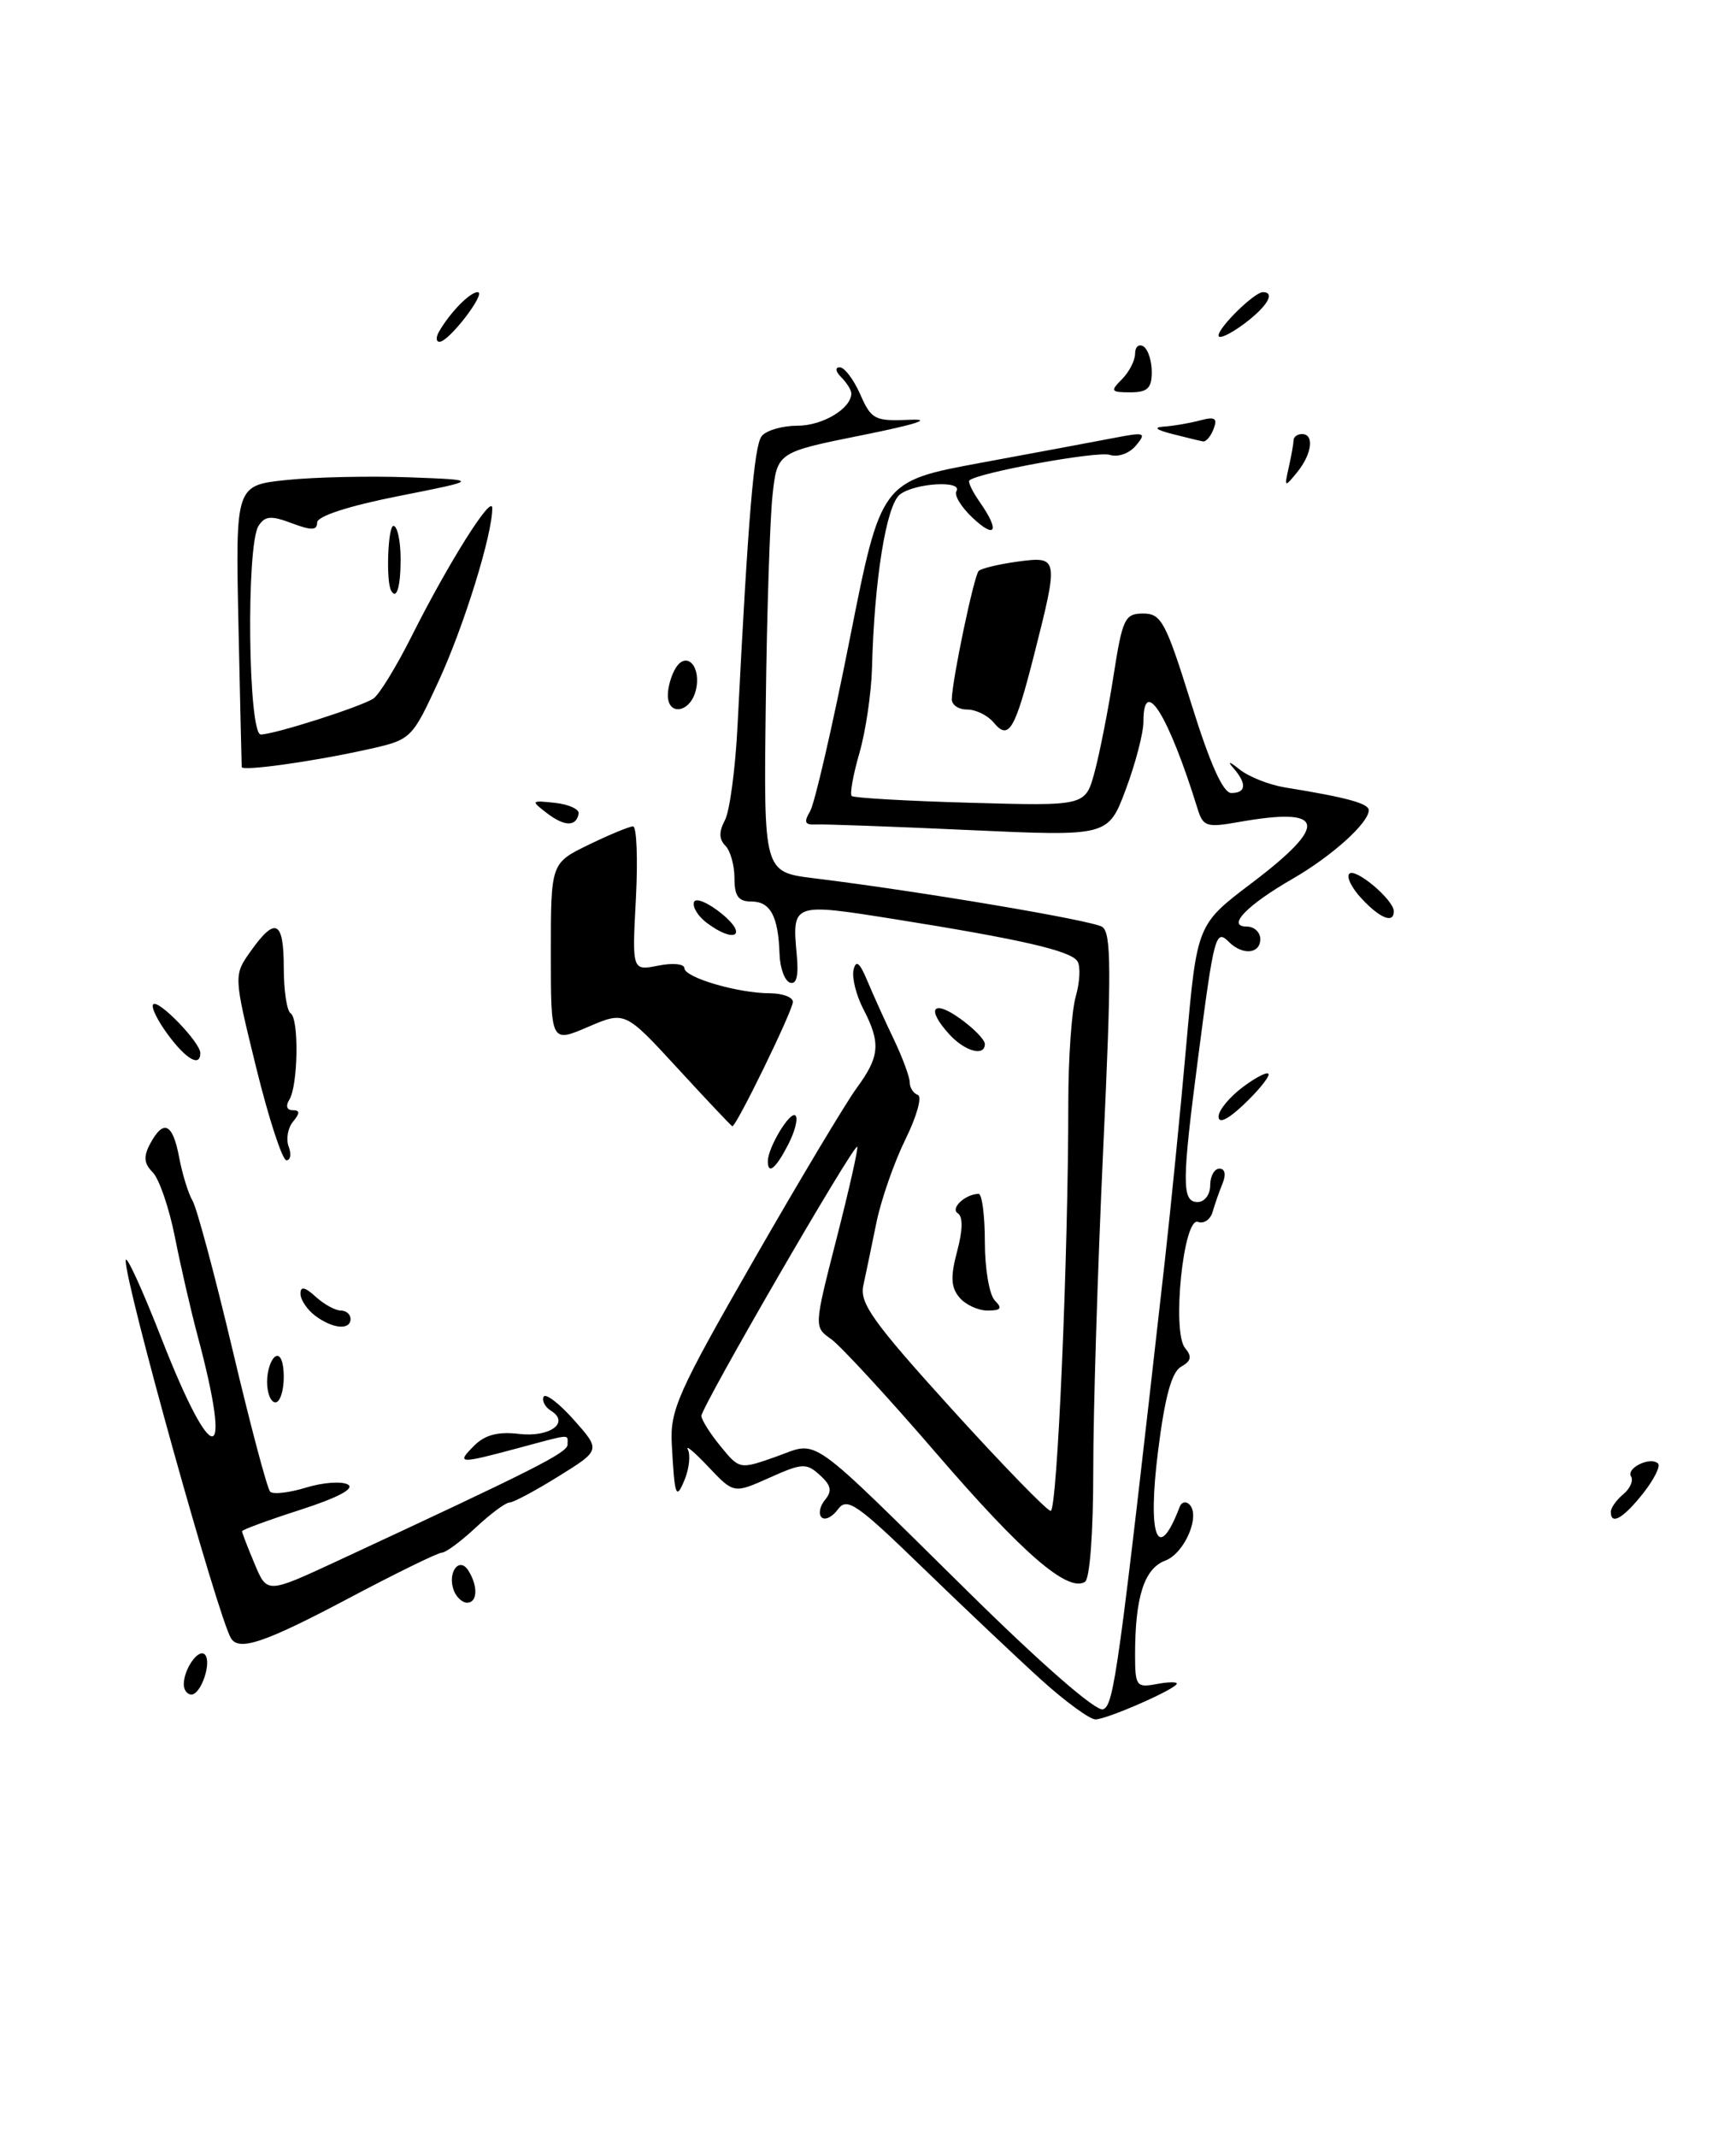 <?xml version="1.0" encoding="UTF-8" standalone="no"?>
<!DOCTYPE svg PUBLIC "-//W3C//DTD SVG 1.1//EN" "http://www.w3.org/Graphics/SVG/1.1/DTD/svg11.dtd" >
<svg xmlns="http://www.w3.org/2000/svg" xmlns:xlink="http://www.w3.org/1999/xlink" version="1.1" viewBox="0 0 208 256">
 <g >
 <path fill="currentColor"
d=" M 124.74 201.22 C 121.84 198.59 115.45 192.55 110.54 187.79 C 102.63 180.12 101.48 179.33 100.39 180.82 C 99.72 181.74 98.84 182.17 98.44 181.77 C 98.04 181.37 98.23 180.43 98.85 179.68 C 99.73 178.62 99.58 177.93 98.23 176.71 C 96.61 175.24 96.11 175.27 92.19 177.03 C 87.92 178.94 87.92 178.94 84.87 175.72 C 83.20 173.95 82.09 173.02 82.42 173.66 C 82.74 174.29 82.58 175.87 82.07 177.16 C 81.00 179.81 80.83 179.34 80.49 173.00 C 80.27 168.93 81.20 166.82 90.28 151.00 C 95.80 141.38 101.37 132.07 102.66 130.32 C 105.41 126.57 105.55 124.96 103.44 120.88 C 102.58 119.22 102.05 117.11 102.27 116.18 C 102.56 114.95 103.00 115.30 103.92 117.50 C 104.61 119.15 106.03 122.30 107.09 124.50 C 108.14 126.70 109.00 129.03 109.00 129.67 C 109.00 130.31 109.44 130.98 109.97 131.17 C 110.51 131.35 109.84 133.75 108.48 136.50 C 107.13 139.25 105.56 143.75 105.00 146.50 C 104.44 149.25 103.74 152.62 103.44 154.00 C 102.97 156.11 104.62 158.41 113.99 168.75 C 120.10 175.49 125.46 181.00 125.89 181.00 C 126.68 181.00 128.00 150.37 128.00 132.08 C 128.00 126.80 128.40 121.09 128.89 119.38 C 129.38 117.67 129.48 115.77 129.10 115.17 C 128.32 113.90 122.41 112.54 107.05 110.09 C 94.90 108.16 94.89 108.17 95.47 114.46 C 95.70 116.89 95.43 117.98 94.66 117.72 C 94.02 117.51 93.45 115.96 93.40 114.28 C 93.25 109.76 92.31 108.00 90.03 108.00 C 88.47 108.00 88.00 107.35 88.00 105.20 C 88.00 103.66 87.51 101.91 86.91 101.31 C 86.14 100.54 86.13 99.63 86.85 98.27 C 87.43 97.20 88.11 92.09 88.37 86.91 C 89.63 61.95 90.35 53.40 91.26 52.25 C 91.80 51.56 93.73 51.00 95.55 51.00 C 98.56 51.00 102.00 48.94 102.00 47.13 C 102.00 46.73 101.46 45.86 100.80 45.20 C 100.10 44.50 100.03 44.00 100.62 44.00 C 101.18 44.00 102.28 45.46 103.07 47.24 C 104.40 50.27 104.81 50.47 109.00 50.29 C 111.85 50.16 109.75 50.84 103.31 52.13 C 93.12 54.18 93.12 54.18 92.56 59.34 C 92.25 62.18 91.88 73.49 91.75 84.48 C 91.50 104.47 91.50 104.47 97.50 105.21 C 110.13 106.76 130.77 110.24 132.05 111.03 C 133.16 111.72 133.18 116.22 132.18 137.68 C 131.52 151.88 130.98 169.21 130.99 176.19 C 130.99 183.57 130.58 189.14 130.00 189.50 C 127.93 190.78 122.53 186.11 112.25 174.18 C 106.41 167.40 100.70 161.21 99.57 160.41 C 97.52 158.97 97.52 158.97 100.25 148.31 C 101.75 142.44 102.86 137.52 102.71 137.38 C 102.31 136.98 83.99 168.62 84.04 169.63 C 84.06 170.11 85.09 171.75 86.34 173.27 C 88.61 176.04 88.63 176.04 92.97 174.51 C 98.23 172.65 96.33 171.31 116.16 190.85 C 124.93 199.49 131.35 205.08 132.17 204.77 C 133.47 204.26 133.99 200.51 139.57 151.00 C 140.28 144.68 141.44 133.03 142.14 125.12 C 143.42 110.75 143.42 110.75 149.96 105.80 C 159.31 98.72 158.84 96.62 148.35 98.49 C 144.56 99.16 144.14 99.02 143.48 96.86 C 140.01 85.67 137.00 80.83 137.00 86.46 C 137.00 87.82 136.05 91.46 134.89 94.56 C 132.78 100.20 132.78 100.20 116.14 99.44 C 106.99 99.02 98.73 98.72 97.78 98.77 C 96.43 98.85 96.28 98.51 97.06 97.19 C 97.61 96.26 99.75 86.99 101.81 76.58 C 105.56 57.66 105.56 57.66 117.53 55.44 C 124.11 54.23 131.30 52.88 133.50 52.46 C 137.17 51.75 137.39 51.82 136.11 53.37 C 135.32 54.32 133.96 54.81 132.96 54.49 C 131.47 54.01 117.19 56.62 116.15 57.55 C 115.95 57.73 116.52 58.90 117.40 60.16 C 119.81 63.60 119.32 64.65 116.53 62.03 C 115.17 60.75 114.30 59.32 114.59 58.85 C 115.42 57.51 109.56 57.86 107.81 59.25 C 106.19 60.54 104.75 69.46 104.48 80.00 C 104.40 83.03 103.72 87.62 102.97 90.22 C 102.22 92.81 101.80 95.13 102.05 95.36 C 102.30 95.59 108.70 95.96 116.27 96.17 C 130.04 96.56 130.04 96.56 131.14 92.53 C 131.74 90.31 132.77 85.12 133.41 81.00 C 134.49 74.08 134.77 73.50 136.98 73.50 C 139.14 73.50 139.68 74.51 142.72 84.25 C 144.98 91.52 146.54 95.00 147.53 95.00 C 149.33 95.00 149.41 93.87 147.75 91.98 C 147.02 91.14 147.33 91.22 148.50 92.16 C 149.60 93.05 152.07 94.03 154.00 94.34 C 161.32 95.52 164.00 96.25 164.00 97.06 C 164.00 98.58 159.58 102.56 154.92 105.25 C 149.38 108.44 146.91 111.00 149.38 111.00 C 150.27 111.00 151.00 111.67 151.00 112.50 C 151.00 114.29 148.87 114.47 147.23 112.83 C 145.66 111.26 145.46 112.02 143.57 126.56 C 141.59 141.73 141.58 144.00 143.50 144.00 C 144.33 144.00 145.00 143.11 145.00 142.00 C 145.00 140.90 145.50 140.00 146.11 140.00 C 146.77 140.00 146.92 140.70 146.49 141.75 C 146.10 142.71 145.55 144.26 145.29 145.18 C 145.02 146.11 144.23 146.64 143.54 146.38 C 141.80 145.71 140.38 159.55 141.99 161.49 C 142.84 162.51 142.73 163.05 141.51 163.73 C 140.39 164.36 139.57 167.32 138.76 173.78 C 137.45 184.13 138.72 187.42 141.35 180.50 C 141.56 179.95 142.07 179.82 142.48 180.20 C 143.89 181.51 141.96 186.07 139.61 186.96 C 137.09 187.91 136.00 191.33 136.00 198.24 C 136.00 201.96 136.17 202.20 138.50 201.76 C 139.88 201.49 141.00 201.46 141.00 201.69 C 141.00 202.30 132.70 205.95 131.26 205.98 C 130.58 205.99 127.65 203.85 124.74 201.22 Z  M 22.02 201.75 C 22.04 199.91 23.79 197.45 24.54 198.20 C 25.41 199.08 24.10 203.00 22.93 203.00 C 22.42 203.00 22.01 202.44 22.02 201.75 Z  M 27.67 196.25 C 26.10 193.63 14.96 153.68 15.06 151.00 C 15.09 150.18 17.04 154.43 19.39 160.45 C 25.54 176.14 27.93 175.90 23.67 160.00 C 22.86 156.97 21.64 151.65 20.95 148.17 C 20.26 144.68 19.06 141.21 18.30 140.44 C 17.24 139.38 17.17 138.56 17.99 137.02 C 19.59 134.04 20.69 134.55 21.46 138.62 C 21.83 140.62 22.56 142.98 23.08 143.87 C 23.60 144.77 25.76 152.83 27.88 161.78 C 30.00 170.74 32.02 178.35 32.37 178.70 C 32.72 179.05 34.65 178.83 36.67 178.21 C 38.68 177.59 40.94 177.43 41.68 177.84 C 42.54 178.32 40.51 179.41 36.02 180.86 C 32.16 182.10 29.00 183.26 29.00 183.44 C 29.00 183.61 29.67 185.37 30.50 187.33 C 31.99 190.91 31.99 190.91 40.25 187.08 C 64.12 175.99 68.00 174.03 68.00 173.06 C 68.00 171.77 68.60 171.73 62.00 173.50 C 54.96 175.39 54.63 175.37 56.82 173.18 C 58.11 171.89 59.68 171.48 62.20 171.78 C 65.88 172.21 68.32 170.43 66.01 169.00 C 65.32 168.58 64.92 167.83 65.13 167.34 C 65.33 166.85 66.96 168.08 68.74 170.08 C 71.98 173.72 71.98 173.72 66.92 176.86 C 64.14 178.59 61.49 180.00 61.04 180.00 C 60.58 180.00 58.77 181.35 57.00 183.00 C 55.23 184.65 53.41 186.00 52.95 186.00 C 52.49 186.00 47.43 188.47 41.72 191.50 C 31.69 196.81 28.62 197.84 27.67 196.25 Z  M 54.38 190.55 C 53.56 188.42 55.01 186.41 56.11 188.14 C 57.29 190.00 57.22 192.00 55.97 192.00 C 55.40 192.00 54.69 191.35 54.38 190.55 Z  M 193.00 181.12 C 193.00 180.64 193.67 179.69 194.49 179.01 C 195.31 178.33 195.73 177.37 195.43 176.88 C 194.80 175.87 197.77 174.44 198.66 175.33 C 198.98 175.64 198.17 177.25 196.87 178.90 C 194.49 181.90 193.00 182.76 193.00 181.12 Z  M 32.00 165.56 C 32.00 164.22 32.45 162.84 33.00 162.50 C 33.58 162.14 34.00 163.16 34.00 164.94 C 34.00 166.62 33.55 168.00 33.00 168.00 C 32.45 168.00 32.00 166.90 32.00 165.56 Z  M 37.75 157.61 C 36.79 156.88 36.00 155.70 36.00 154.98 C 36.00 154.06 36.52 154.16 37.83 155.35 C 38.83 156.26 40.18 157.00 40.83 157.00 C 41.47 157.00 42.00 157.45 42.00 158.00 C 42.00 159.39 39.84 159.19 37.75 157.61 Z  M 114.94 155.42 C 113.93 154.21 113.87 152.93 114.68 149.90 C 115.36 147.36 115.39 145.74 114.76 145.35 C 113.82 144.77 115.65 143.05 117.25 143.02 C 117.66 143.01 118.00 145.61 118.00 148.80 C 118.00 151.99 118.54 155.14 119.20 155.80 C 120.13 156.73 119.94 157.00 118.32 157.00 C 117.18 157.00 115.66 156.29 114.94 155.42 Z  M 92.00 139.11 C 92.00 137.47 94.69 133.02 95.31 133.64 C 95.64 133.98 95.25 135.55 94.43 137.13 C 92.95 140.00 92.00 140.78 92.00 139.11 Z  M 30.70 127.92 C 27.98 116.84 27.98 116.84 30.06 113.92 C 33.01 109.77 34.00 110.28 34.00 115.94 C 34.00 118.66 34.37 121.11 34.82 121.39 C 35.84 122.02 35.72 130.06 34.66 131.75 C 34.20 132.48 34.37 133.00 35.06 133.00 C 35.95 133.00 35.96 133.34 35.11 134.37 C 34.48 135.13 34.25 136.48 34.59 137.37 C 34.93 138.27 34.81 139.00 34.32 139.00 C 33.83 139.00 32.20 134.01 30.70 127.92 Z  M 81.19 127.98 C 74.88 121.12 74.88 121.12 70.44 123.03 C 66.00 124.93 66.00 124.93 66.00 114.16 C 66.00 103.40 66.00 103.40 70.53 101.20 C 73.02 99.99 75.41 99.00 75.85 99.00 C 76.28 99.00 76.44 102.89 76.19 107.65 C 75.73 116.30 75.73 116.30 78.87 115.68 C 80.59 115.33 82.00 115.47 82.00 115.98 C 82.00 117.10 88.42 118.99 92.25 118.99 C 93.76 119.00 95.00 119.46 95.00 120.02 C 95.00 121.06 88.17 135.07 87.74 134.92 C 87.61 134.88 84.66 131.76 81.19 127.98 Z  M 146.00 133.77 C 146.00 133.00 147.35 131.38 149.00 130.16 C 150.65 128.94 152.00 128.29 152.00 128.72 C 152.00 129.15 150.65 130.78 149.00 132.34 C 147.12 134.12 146.00 134.65 146.00 133.77 Z  M 20.10 123.92 C 18.85 122.23 18.06 120.60 18.36 120.31 C 18.98 119.69 24.00 124.88 24.00 126.15 C 24.00 127.88 22.31 126.92 20.10 123.92 Z  M 113.75 123.92 C 110.95 120.85 111.73 119.67 115.00 122.00 C 116.65 123.17 118.00 124.56 118.00 125.07 C 118.00 126.61 115.62 125.96 113.75 123.92 Z  M 84.65 110.53 C 83.63 109.76 82.95 108.65 83.15 108.07 C 83.34 107.50 84.85 108.13 86.50 109.48 C 89.69 112.09 87.98 113.06 84.65 110.53 Z  M 163.17 107.68 C 161.96 106.40 161.29 105.04 161.67 104.67 C 162.41 103.93 167.00 107.81 167.00 109.17 C 167.00 110.67 165.38 110.04 163.17 107.68 Z  M 65.50 97.39 C 63.58 95.92 63.62 95.87 66.50 96.18 C 68.15 96.36 69.42 96.94 69.33 97.47 C 69.04 99.06 67.63 99.03 65.50 97.39 Z  M 28.96 91.89 C 28.94 91.67 28.77 83.99 28.57 74.82 C 28.22 58.14 28.22 58.14 34.36 57.50 C 37.74 57.15 44.33 57.01 49.00 57.18 C 57.50 57.50 57.50 57.50 47.75 59.43 C 41.75 60.62 38.00 61.84 38.00 62.60 C 38.00 63.55 37.32 63.57 34.96 62.68 C 32.46 61.74 31.74 61.80 30.97 63.01 C 29.48 65.38 29.73 88.00 31.25 87.99 C 32.91 87.97 43.17 84.70 44.73 83.69 C 45.41 83.26 47.49 79.87 49.35 76.16 C 53.73 67.43 58.96 59.13 58.98 60.86 C 59.02 63.94 55.61 74.97 52.57 81.56 C 49.31 88.61 49.31 88.61 43.90 89.81 C 37.34 91.26 29.01 92.41 28.96 91.89 Z  M 119.04 86.54 C 118.33 85.69 116.91 85.00 115.88 85.00 C 114.84 85.00 114.02 84.44 114.04 83.75 C 114.11 81.30 116.70 68.97 117.26 68.40 C 117.58 68.09 119.67 67.59 121.92 67.28 C 126.84 66.62 126.86 66.77 123.93 78.33 C 121.59 87.53 120.87 88.75 119.04 86.54 Z  M 80.02 83.25 C 80.02 82.29 80.45 80.83 80.97 80.01 C 82.31 77.89 84.09 79.95 83.35 82.77 C 82.66 85.40 79.99 85.79 80.02 83.25 Z  M 46.86 70.75 C 46.23 69.63 46.48 63.00 47.14 63.00 C 47.61 63.00 48.00 64.80 48.00 67.00 C 48.00 70.32 47.51 71.92 46.86 70.75 Z  M 154.41 56.00 C 154.72 54.62 154.98 53.16 154.99 52.75 C 154.99 52.34 155.45 52.00 156.00 52.00 C 157.50 52.00 157.20 54.37 155.43 56.56 C 153.91 58.43 153.87 58.41 154.41 56.00 Z  M 140.50 52.00 C 138.47 51.48 138.15 51.19 139.50 51.10 C 140.60 51.03 142.52 50.70 143.76 50.37 C 145.57 49.88 145.90 50.09 145.41 51.38 C 145.07 52.27 144.50 52.95 144.14 52.88 C 143.79 52.82 142.15 52.42 140.50 52.00 Z  M 134.43 45.43 C 135.29 44.56 136.00 43.19 136.00 42.37 C 136.00 41.55 136.45 41.16 137.00 41.50 C 137.55 41.84 138.00 43.22 138.00 44.56 C 138.00 46.51 137.49 47.00 135.43 47.00 C 133.09 47.00 133.00 46.86 134.43 45.43 Z  M 52.59 39.75 C 53.90 37.46 56.30 35.00 57.23 35.00 C 58.33 35.00 53.86 40.87 52.69 40.94 C 52.25 40.98 52.20 40.44 52.59 39.75 Z  M 146.00 40.20 C 146.00 39.21 150.30 35.00 151.31 35.00 C 152.87 35.00 151.81 36.76 149.00 38.84 C 147.35 40.06 146.00 40.67 146.00 40.20 Z "/>
</g>
</svg>